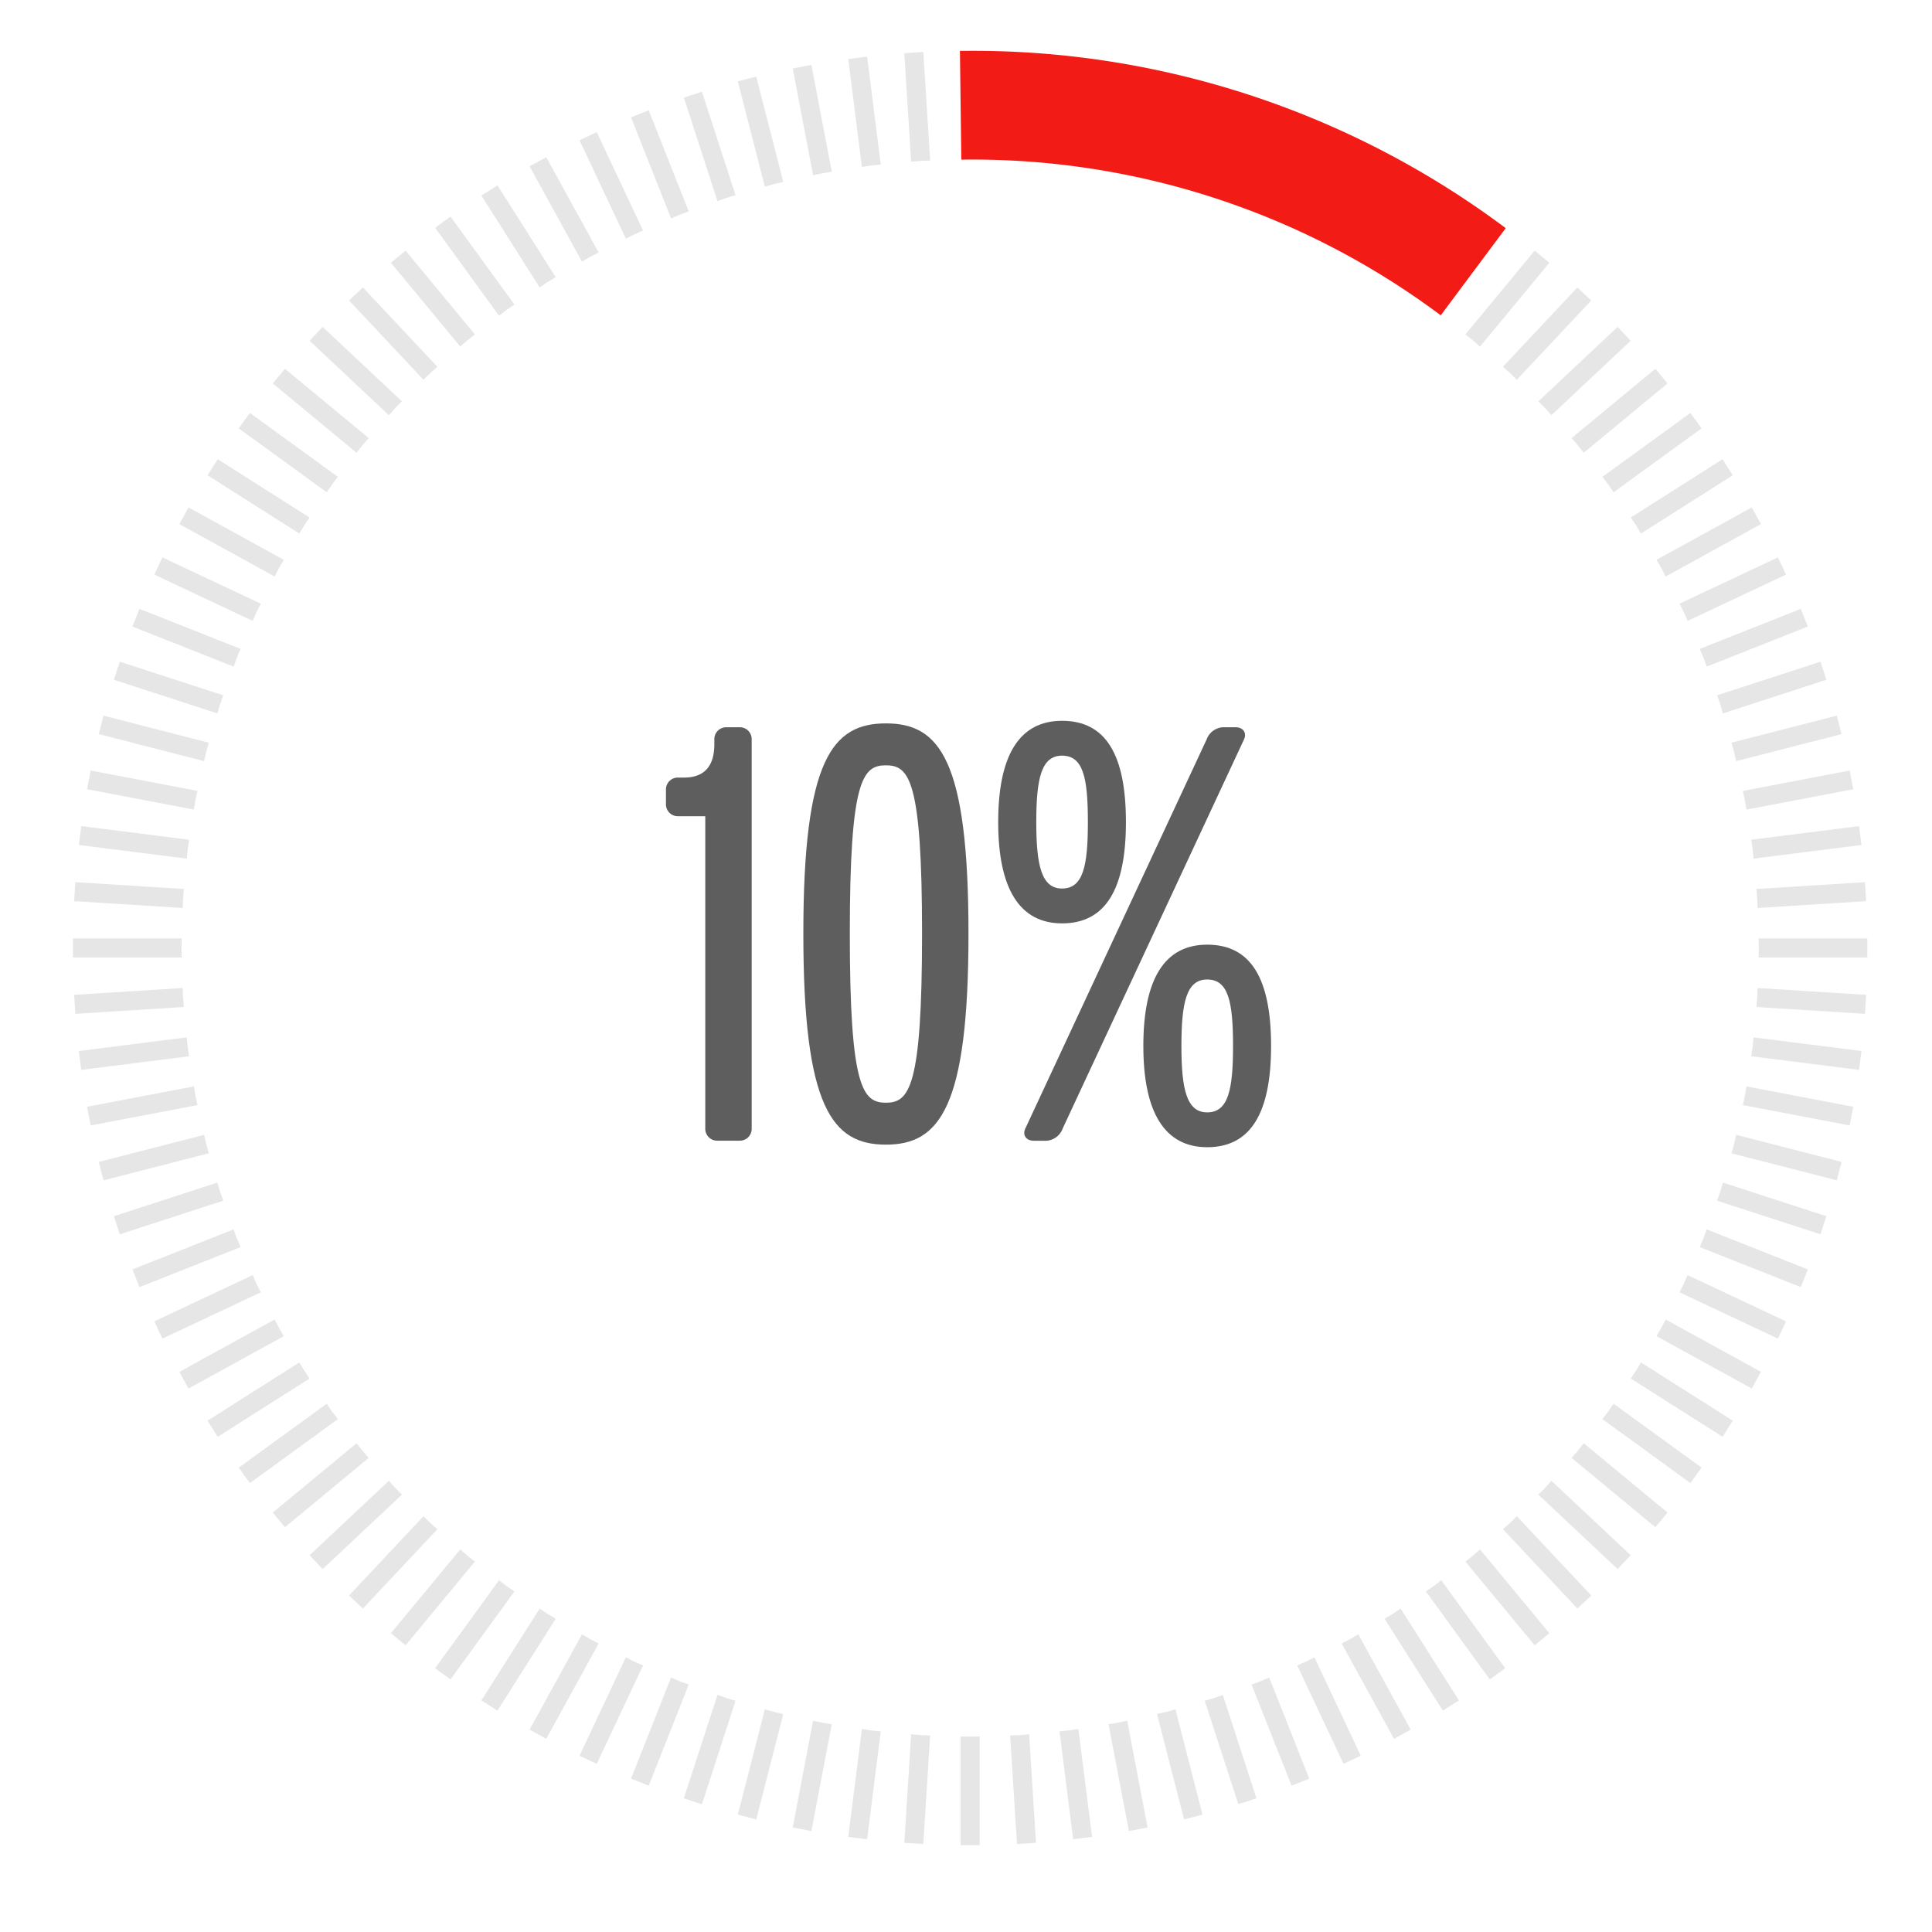 <svg id="Layer_1" data-name="Layer 1" xmlns="http://www.w3.org/2000/svg" viewBox="0 0 300 300"><defs><style>.cls-1{fill:#f21b16;}.cls-2{fill:#e6e6e6;}.cls-3{fill:#5e5e5e;}</style></defs><path class="cls-1" d="M223.716,48.965a121.4,121.4,0,0,0-73.07-24.188l-1.373.008L149.058,7.9l1.588-.009a138.171,138.171,0,0,1,83.163,27.536Z"/><path class="cls-2" d="M228.706,52.843c.382.316.737.652,1.115.971L240.585,40.8l-2.277-1.884L227.544,51.93C227.928,52.241,228.325,52.527,228.706,52.843Z"/><path class="cls-2" d="M234.477,57.931c.362.339.695.7,1.051,1.039l11.56-12.31-2.154-2.023-11.56,12.31C233.738,57.281,234.116,57.592,234.477,57.931Z"/><path class="cls-2" d="M239.918,63.371c.339.361.649.739.983,1.1l12.31-11.56-2.023-2.154-12.31,11.56C239.221,62.676,239.578,63.01,239.918,63.371Z"/><path class="cls-2" d="M245.005,69.142c.316.382.6.778.913,1.163l13.011-10.764-1.884-2.277L244.034,68.027C244.353,68.405,244.689,68.76,245.005,69.142Z"/><path class="cls-2" d="M249.721,75.221c.291.4.551.814.837,1.218l13.662-9.926-1.737-2.391-13.661,9.926C249.116,74.444,249.429,74.82,249.721,75.221Z"/><path class="cls-2" d="M254.045,81.584c.265.418.5.848.759,1.268L269.062,73.8l-1.583-2.495-14.258,9.049C253.491,80.771,253.779,81.166,254.045,81.584Z"/><path class="cls-2" d="M257.961,88.206c.239.434.445.877.679,1.313l14.8-8.135-1.423-2.59-14.8,8.135C257.459,87.36,257.722,87.772,257.961,88.206Z"/><path class="cls-2" d="M261.454,95.061c.211.448.389.9.595,1.353l15.279-7.19L276.07,86.55l-15.279,7.19C261.006,94.185,261.243,94.612,261.454,95.061Z"/><path class="cls-2" d="M264.51,102.122c.182.46.331.926.508,1.387l15.7-6.216-1.088-2.747-15.7,6.216C264.117,101.219,264.327,101.661,264.51,102.122Z"/><path class="cls-2" d="M267.116,109.36c.153.472.272.945.42,1.417l16.06-5.218-.913-2.81-16.06,5.218C266.781,108.435,266.962,108.889,267.116,109.36Z"/><path class="cls-2" d="M269.262,116.748c.123.48.213.961.33,1.441l16.357-4.2-.735-2.862-16.356,4.2C268.986,115.8,269.139,116.268,269.262,116.748Z"/><path class="cls-2" d="M270.94,124.256c.093.487.152.972.24,1.459l16.587-3.164-.554-2.9-16.587,3.164C270.724,123.3,270.847,123.769,270.94,124.256Z"/><path class="cls-2" d="M272.144,131.855c.062.492.091.98.147,1.471l16.753-2.117-.37-2.932-16.753,2.117C271.988,130.884,272.081,131.363,272.144,131.855Z"/><path class="cls-2" d="M272.868,139.514c.031.495.029.984.054,1.478l16.854-1.061-.186-2.949-16.853,1.06C272.773,138.535,272.837,139.02,272.868,139.514Z"/><path class="cls-2" d="M273.109,147.2c0,.5-.032.983-.038,1.478h16.887v-2.955H273.071C273.077,146.221,273.109,146.709,273.109,147.2Z"/><path class="cls-2" d="M272.868,154.894c-.031.494-.095.979-.131,1.472l16.853,1.06.186-2.949-16.854-1.06C272.9,153.91,272.9,154.4,272.868,154.894Z"/><path class="cls-2" d="M272.144,162.553c-.063.492-.156.972-.223,1.461l16.753,2.117.37-2.932-16.753-2.117C272.235,161.573,272.206,162.061,272.144,162.553Z"/><path class="cls-2" d="M270.94,170.152c-.093.486-.216.96-.314,1.444l16.587,3.164.554-2.9-16.587-3.165C271.092,169.18,271.033,169.665,270.94,170.152Z"/><path class="cls-2" d="M269.262,177.66c-.123.48-.276.944-.4,1.422l16.356,4.2.735-2.862-16.357-4.2C269.475,176.7,269.385,177.18,269.262,177.66Z"/><path class="cls-2" d="M267.116,185.048c-.154.471-.335.925-.493,1.393l16.06,5.219.913-2.811-16.06-5.218C267.388,184.1,267.269,184.577,267.116,185.048Z"/><path class="cls-2" d="M264.51,192.286c-.183.461-.393.9-.58,1.36l15.7,6.217,1.088-2.748-15.7-6.216C264.841,191.36,264.692,191.826,264.51,192.286Z"/><path class="cls-2" d="M261.454,199.347c-.211.449-.448.876-.663,1.321l15.279,7.19,1.258-2.674-15.279-7.19C261.843,198.444,261.665,198.9,261.454,199.347Z"/><path class="cls-2" d="M257.961,206.2c-.239.435-.5.846-.745,1.276l14.8,8.136,1.423-2.59-14.8-8.135C258.406,205.325,258.2,205.768,257.961,206.2Z"/><path class="cls-2" d="M254.045,212.824c-.266.419-.554.813-.824,1.228l14.258,9.048,1.583-2.5L254.8,211.556C254.544,211.977,254.31,212.406,254.045,212.824Z"/><path class="cls-2" d="M249.721,219.188c-.292.4-.6.776-.9,1.172l13.661,9.926,1.737-2.391-13.662-9.925C250.272,218.373,250.012,218.787,249.721,219.188Z"/><path class="cls-2" d="M245.005,225.266c-.316.382-.652.737-.971,1.115l13.011,10.764,1.884-2.277L245.918,224.1C245.607,224.488,245.321,224.885,245.005,225.266Z"/><path class="cls-2" d="M239.918,231.037c-.34.362-.7.695-1.04,1.051l12.31,11.56,2.023-2.154-12.31-11.56C240.567,230.3,240.257,230.676,239.918,231.037Z"/><path class="cls-2" d="M234.477,236.477c-.361.34-.739.65-1.1.984l11.56,12.31,2.154-2.023-11.56-12.31C235.172,235.781,234.839,236.138,234.477,236.477Z"/><path class="cls-2" d="M228.706,241.565c-.381.316-.778.6-1.162.913l10.764,13.011,2.277-1.884-10.764-13.011C229.443,240.913,229.088,241.249,228.706,241.565Z"/><path class="cls-2" d="M222.628,246.281c-.4.291-.815.551-1.218.837l9.925,13.662,2.391-1.737L223.8,245.382C223.4,245.676,223.028,245.989,222.628,246.281Z"/><path class="cls-2" d="M216.264,250.605c-.418.265-.847.5-1.267.759l9.048,14.258,2.5-1.583-9.048-14.258C217.077,250.051,216.683,250.339,216.264,250.605Z"/><path class="cls-2" d="M209.642,254.521c-.434.239-.877.445-1.313.679l8.135,14.8,2.59-1.423-8.135-14.8C210.488,254.019,210.077,254.282,209.642,254.521Z"/><path class="cls-2" d="M202.787,258.014c-.448.211-.9.389-1.353.595l7.19,15.279,2.674-1.258-7.19-15.28C203.663,257.566,203.236,257.8,202.787,258.014Z"/><path class="cls-2" d="M195.727,261.07c-.461.182-.927.331-1.388.508l6.216,15.7,2.748-1.088-6.217-15.7C196.629,260.677,196.187,260.887,195.727,261.07Z"/><path class="cls-2" d="M188.488,263.676c-.471.153-.945.272-1.417.42l5.218,16.06,2.811-.913-5.218-16.06C189.413,263.341,188.959,263.522,188.488,263.676Z"/><path class="cls-2" d="M181.1,265.822c-.48.123-.961.213-1.441.33l4.2,16.357,2.862-.735-4.2-16.356C182.044,265.546,181.58,265.7,181.1,265.822Z"/><path class="cls-2" d="M173.592,267.5c-.487.093-.972.152-1.459.24l3.165,16.587,2.9-.554-3.164-16.587C174.552,267.284,174.079,267.407,173.592,267.5Z"/><path class="cls-2" d="M165.993,268.7c-.492.062-.98.091-1.471.147l2.117,16.753,2.932-.37-2.117-16.753C166.965,268.548,166.485,268.641,165.993,268.7Z"/><path class="cls-2" d="M158.334,269.428c-.5.031-.984.029-1.477.054l1.06,16.854,2.949-.186-1.06-16.853C159.313,269.333,158.828,269.4,158.334,269.428Z"/><path class="cls-2" d="M150.644,269.669c-.5,0-.983-.032-1.477-.038v16.887h2.955V269.631C151.627,269.637,151.14,269.669,150.644,269.669Z"/><path class="cls-2" d="M142.954,269.428c-.494-.031-.979-.095-1.472-.131l-1.06,16.853,2.949.186,1.061-16.854C143.938,269.457,143.449,269.459,142.954,269.428Z"/><path class="cls-2" d="M135.295,268.7c-.492-.063-.971-.156-1.461-.223l-2.116,16.753,2.931.37,2.117-16.753C136.275,268.8,135.787,268.766,135.295,268.7Z"/><path class="cls-2" d="M127.7,267.5c-.487-.093-.959-.216-1.444-.314l-3.164,16.587,2.9.554,3.164-16.587C128.668,267.652,128.183,267.593,127.7,267.5Z"/><path class="cls-2" d="M120.188,265.822c-.48-.123-.944-.276-1.421-.4l-4.2,16.356,2.862.735,4.2-16.357C121.149,266.035,120.668,265.945,120.188,265.822Z"/><path class="cls-2" d="M112.8,263.676c-.471-.154-.925-.335-1.393-.493l-5.218,16.06,2.81.913,5.218-16.06C113.745,263.948,113.272,263.829,112.8,263.676Z"/><path class="cls-2" d="M105.562,261.07c-.461-.183-.9-.393-1.36-.58l-6.216,15.7,2.747,1.088,6.216-15.7C106.488,261.4,106.022,261.252,105.562,261.07Z"/><path class="cls-2" d="M98.5,258.014c-.449-.211-.876-.448-1.321-.664l-7.19,15.28,2.674,1.258,7.19-15.279C99.405,258.4,98.949,258.225,98.5,258.014Z"/><path class="cls-2" d="M91.646,254.521c-.434-.239-.846-.5-1.277-.745l-8.135,14.8L84.824,270l8.135-14.8C92.523,254.966,92.08,254.76,91.646,254.521Z"/><path class="cls-2" d="M85.024,250.605c-.418-.266-.813-.554-1.227-.824l-9.048,14.258,2.494,1.583,9.049-14.258C85.872,251.1,85.442,250.87,85.024,250.605Z"/><path class="cls-2" d="M78.661,246.281c-.4-.292-.777-.605-1.173-.9l-9.926,13.661,2.391,1.737,9.926-13.662C79.476,246.832,79.062,246.572,78.661,246.281Z"/><path class="cls-2" d="M72.582,241.565c-.382-.316-.737-.652-1.115-.971L60.7,253.605l2.277,1.884,10.764-13.011C73.36,242.167,72.964,241.881,72.582,241.565Z"/><path class="cls-2" d="M66.811,236.477c-.361-.339-.7-.7-1.051-1.039L54.2,247.748l2.154,2.023,11.56-12.31C67.55,237.127,67.172,236.817,66.811,236.477Z"/><path class="cls-2" d="M61.371,231.037c-.339-.361-.65-.739-.984-1.1l-12.31,11.56,2.023,2.154,12.31-11.56C62.068,231.732,61.71,231.4,61.371,231.037Z"/><path class="cls-2" d="M56.283,225.266c-.316-.381-.6-.778-.913-1.162L42.359,234.868l1.884,2.277,13.011-10.764C56.935,226,56.6,225.648,56.283,225.266Z"/><path class="cls-2" d="M51.568,219.188c-.292-.4-.552-.815-.838-1.218L37.068,227.9l1.738,2.391,13.661-9.926C52.172,219.964,51.859,219.588,51.568,219.188Z"/><path class="cls-2" d="M47.243,212.824c-.265-.418-.5-.847-.76-1.268l-14.257,9.049,1.583,2.5,14.258-9.048C47.8,213.637,47.509,213.243,47.243,212.824Z"/><path class="cls-2" d="M43.327,206.2c-.239-.434-.445-.877-.679-1.313l-14.8,8.135,1.423,2.59,14.8-8.136C43.829,207.048,43.565,206.637,43.327,206.2Z"/><path class="cls-2" d="M39.834,199.347c-.211-.448-.389-.9-.594-1.353l-15.28,7.19,1.258,2.674,15.28-7.19C40.282,200.223,40.045,199.8,39.834,199.347Z"/><path class="cls-2" d="M36.779,192.286c-.183-.46-.332-.926-.509-1.387l-15.7,6.216,1.088,2.748,15.7-6.217C37.171,193.189,36.961,192.747,36.779,192.286Z"/><path class="cls-2" d="M34.173,185.048c-.154-.471-.273-.945-.421-1.417l-16.06,5.218.913,2.811,16.06-5.219C34.508,185.973,34.326,185.519,34.173,185.048Z"/><path class="cls-2" d="M32.026,177.66c-.123-.48-.213-.961-.331-1.441l-16.355,4.2.735,2.862,16.355-4.2C32.3,178.6,32.149,178.14,32.026,177.66Z"/><path class="cls-2" d="M30.348,170.152c-.093-.487-.152-.972-.239-1.459l-16.588,3.165.554,2.9L30.662,171.6C30.564,171.112,30.441,170.638,30.348,170.152Z"/><path class="cls-2" d="M29.144,162.553c-.062-.492-.09-.98-.147-1.471L12.243,163.2l.371,2.932,16.753-2.117C29.3,163.525,29.206,163.045,29.144,162.553Z"/><path class="cls-2" d="M28.42,154.894c-.031-.5-.029-.984-.055-1.477l-16.853,1.06.186,2.949,16.853-1.06C28.514,155.873,28.452,155.388,28.42,154.894Z"/><path class="cls-2" d="M28.179,147.2c0-.5.032-.983.038-1.477H11.33v2.955H28.217C28.211,148.187,28.179,147.7,28.179,147.2Z"/><path class="cls-2" d="M28.42,139.514c.032-.494.094-.979.131-1.472L11.7,136.982l-.186,2.949,16.853,1.061C28.391,140.5,28.389,140.009,28.42,139.514Z"/><path class="cls-2" d="M29.144,131.855c.062-.492.156-.971.223-1.461l-16.753-2.117-.371,2.932L29,133.326C29.054,132.835,29.082,132.347,29.144,131.855Z"/><path class="cls-2" d="M30.348,124.256c.093-.487.216-.959.314-1.444l-16.587-3.164-.554,2.9,16.588,3.164C30.2,125.228,30.255,124.743,30.348,124.256Z"/><path class="cls-2" d="M32.026,116.748c.123-.48.276-.944.4-1.421l-16.355-4.2-.735,2.862,16.355,4.2C31.813,117.709,31.9,117.228,32.026,116.748Z"/><path class="cls-2" d="M34.173,109.36c.153-.471.335-.925.492-1.393l-16.06-5.218-.913,2.81,16.06,5.218C33.9,110.305,34.019,109.832,34.173,109.36Z"/><path class="cls-2" d="M36.779,102.122c.182-.461.392-.9.579-1.36l-15.7-6.216-1.088,2.747,15.7,6.216C36.447,103.048,36.6,102.582,36.779,102.122Z"/><path class="cls-2" d="M39.834,95.061c.211-.449.448-.876.664-1.321l-15.28-7.19L23.96,89.224l15.28,7.19C39.445,95.965,39.623,95.509,39.834,95.061Z"/><path class="cls-2" d="M43.327,88.206c.238-.434.5-.846.745-1.277l-14.8-8.135-1.423,2.59,14.8,8.135C42.882,89.083,43.088,88.64,43.327,88.206Z"/><path class="cls-2" d="M47.243,81.584c.266-.418.555-.813.824-1.227L33.809,71.308,32.226,73.8l14.257,9.049C46.744,82.432,46.978,82,47.243,81.584Z"/><path class="cls-2" d="M51.568,75.221c.291-.4.6-.777.9-1.173L38.806,64.122l-1.738,2.391L50.73,76.439C51.016,76.035,51.276,75.622,51.568,75.221Z"/><path class="cls-2" d="M56.283,69.142c.316-.382.652-.737.971-1.115L44.243,57.264l-1.884,2.277L55.37,70.305C55.681,69.92,55.967,69.524,56.283,69.142Z"/><path class="cls-2" d="M61.371,63.371c.339-.361.7-.7,1.039-1.051L50.1,50.76l-2.023,2.154,12.31,11.56C60.721,64.11,61.032,63.732,61.371,63.371Z"/><path class="cls-2" d="M66.811,57.931c.361-.339.739-.65,1.1-.984l-11.56-12.31L54.2,46.66,65.76,58.97C66.116,58.628,66.45,58.27,66.811,57.931Z"/><path class="cls-2" d="M72.582,52.843c.382-.316.778-.6,1.163-.913L62.981,38.919,60.7,40.8,71.467,53.814C71.845,53.5,72.2,53.159,72.582,52.843Z"/><path class="cls-2" d="M78.661,48.128c.4-.292.815-.552,1.218-.838L69.953,33.628l-2.391,1.737,9.926,13.662C77.884,48.732,78.26,48.419,78.661,48.128Z"/><path class="cls-2" d="M85.024,43.8c.418-.265.848-.5,1.268-.76L77.243,28.786l-2.494,1.583L83.8,44.627C84.211,44.358,84.606,44.069,85.024,43.8Z"/><path class="cls-2" d="M91.646,39.887c.434-.239.877-.445,1.313-.679l-8.135-14.8-2.59,1.423,8.135,14.8C90.8,40.389,91.212,40.125,91.646,39.887Z"/><path class="cls-2" d="M98.5,36.394c.448-.211.9-.389,1.353-.594l-7.19-15.28L89.99,21.778l7.19,15.28C97.625,36.842,98.052,36.6,98.5,36.394Z"/><path class="cls-2" d="M105.562,33.339c.46-.183.926-.332,1.387-.509l-6.216-15.7-2.747,1.088,6.216,15.7C104.659,33.731,105.1,33.521,105.562,33.339Z"/><path class="cls-2" d="M112.8,30.733c.472-.154.945-.273,1.417-.421L109,14.252l-2.81.913,5.218,16.06C111.875,31.067,112.329,30.886,112.8,30.733Z"/><path class="cls-2" d="M120.188,28.586c.48-.123.961-.213,1.441-.331l-4.2-16.355-2.862.735,4.2,16.355C119.244,28.862,119.708,28.709,120.188,28.586Z"/><path class="cls-2" d="M127.7,26.908c.487-.093.972-.152,1.459-.239l-3.164-16.588-2.9.554,3.164,16.587C126.737,27.124,127.209,27,127.7,26.908Z"/><path class="cls-2" d="M135.295,25.7c.492-.062.98-.09,1.471-.147L134.649,8.8l-2.931.371,2.116,16.753C134.324,25.86,134.8,25.766,135.295,25.7Z"/><path class="cls-2" d="M142.954,24.98c.5-.031.984-.029,1.478-.055L143.371,8.072l-2.949.186,1.06,16.853C141.975,25.074,142.46,25.012,142.954,24.98Z"/><path class="cls-3" d="M114.824,112.928h-2a1.844,1.844,0,0,0-1.9,1.905v.7c0,3.6-1.7,5.209-4.709,5.209h-.9a1.841,1.841,0,0,0-1.905,1.9v2.2a1.841,1.841,0,0,0,1.905,1.9h4.2v48.482a1.842,1.842,0,0,0,1.9,1.9h3.406a1.841,1.841,0,0,0,1.9-1.9v-60.4A1.841,1.841,0,0,0,114.824,112.928Z"/><path class="cls-3" d="M137.565,112.328c-8.312,0-12.822,5.609-12.822,32.654s4.51,32.757,12.822,32.757,12.821-5.71,12.821-32.757S145.88,112.328,137.565,112.328Zm0,58.9c-3.6,0-5.607-2.3-5.607-26.245s2-26.144,5.607-26.144,5.611,2.206,5.611,26.144S141.172,171.227,137.565,171.227Z"/><path class="cls-3" d="M174.834,127.655c0-10.419-3.1-15.729-9.915-15.729-6.613,0-9.919,5.31-9.919,15.729,0,10.316,3.306,15.726,9.919,15.726C171.729,143.381,174.834,137.971,174.834,127.655Zm-13.922,0c0-6.813.8-10.318,4.007-10.318,3.306,0,4.007,3.5,4.007,10.318,0,6.709-.7,10.316-4.007,10.316C161.711,137.971,160.912,134.364,160.912,127.655Z"/><path class="cls-3" d="M191.865,112.928h-2a2.888,2.888,0,0,0-2.507,1.905l-28.145,60.4c-.5,1.1.2,1.9,1.3,1.9h2a2.884,2.884,0,0,0,2.5-1.9l28.149-60.4C193.666,113.73,192.965,112.928,191.865,112.928Z"/><path class="cls-3" d="M187.457,146.687c-6.613,0-9.919,5.308-9.919,15.726,0,10.317,3.306,15.726,9.919,15.726,6.811,0,9.916-5.409,9.916-15.726C197.373,152,194.268,146.687,187.457,146.687Zm0,26.043c-3.207,0-4.007-3.608-4.007-10.317,0-6.813.8-10.317,4.007-10.317,3.3,0,4.008,3.5,4.008,10.317C191.465,169.122,190.76,172.73,187.457,172.73Z"/></svg>